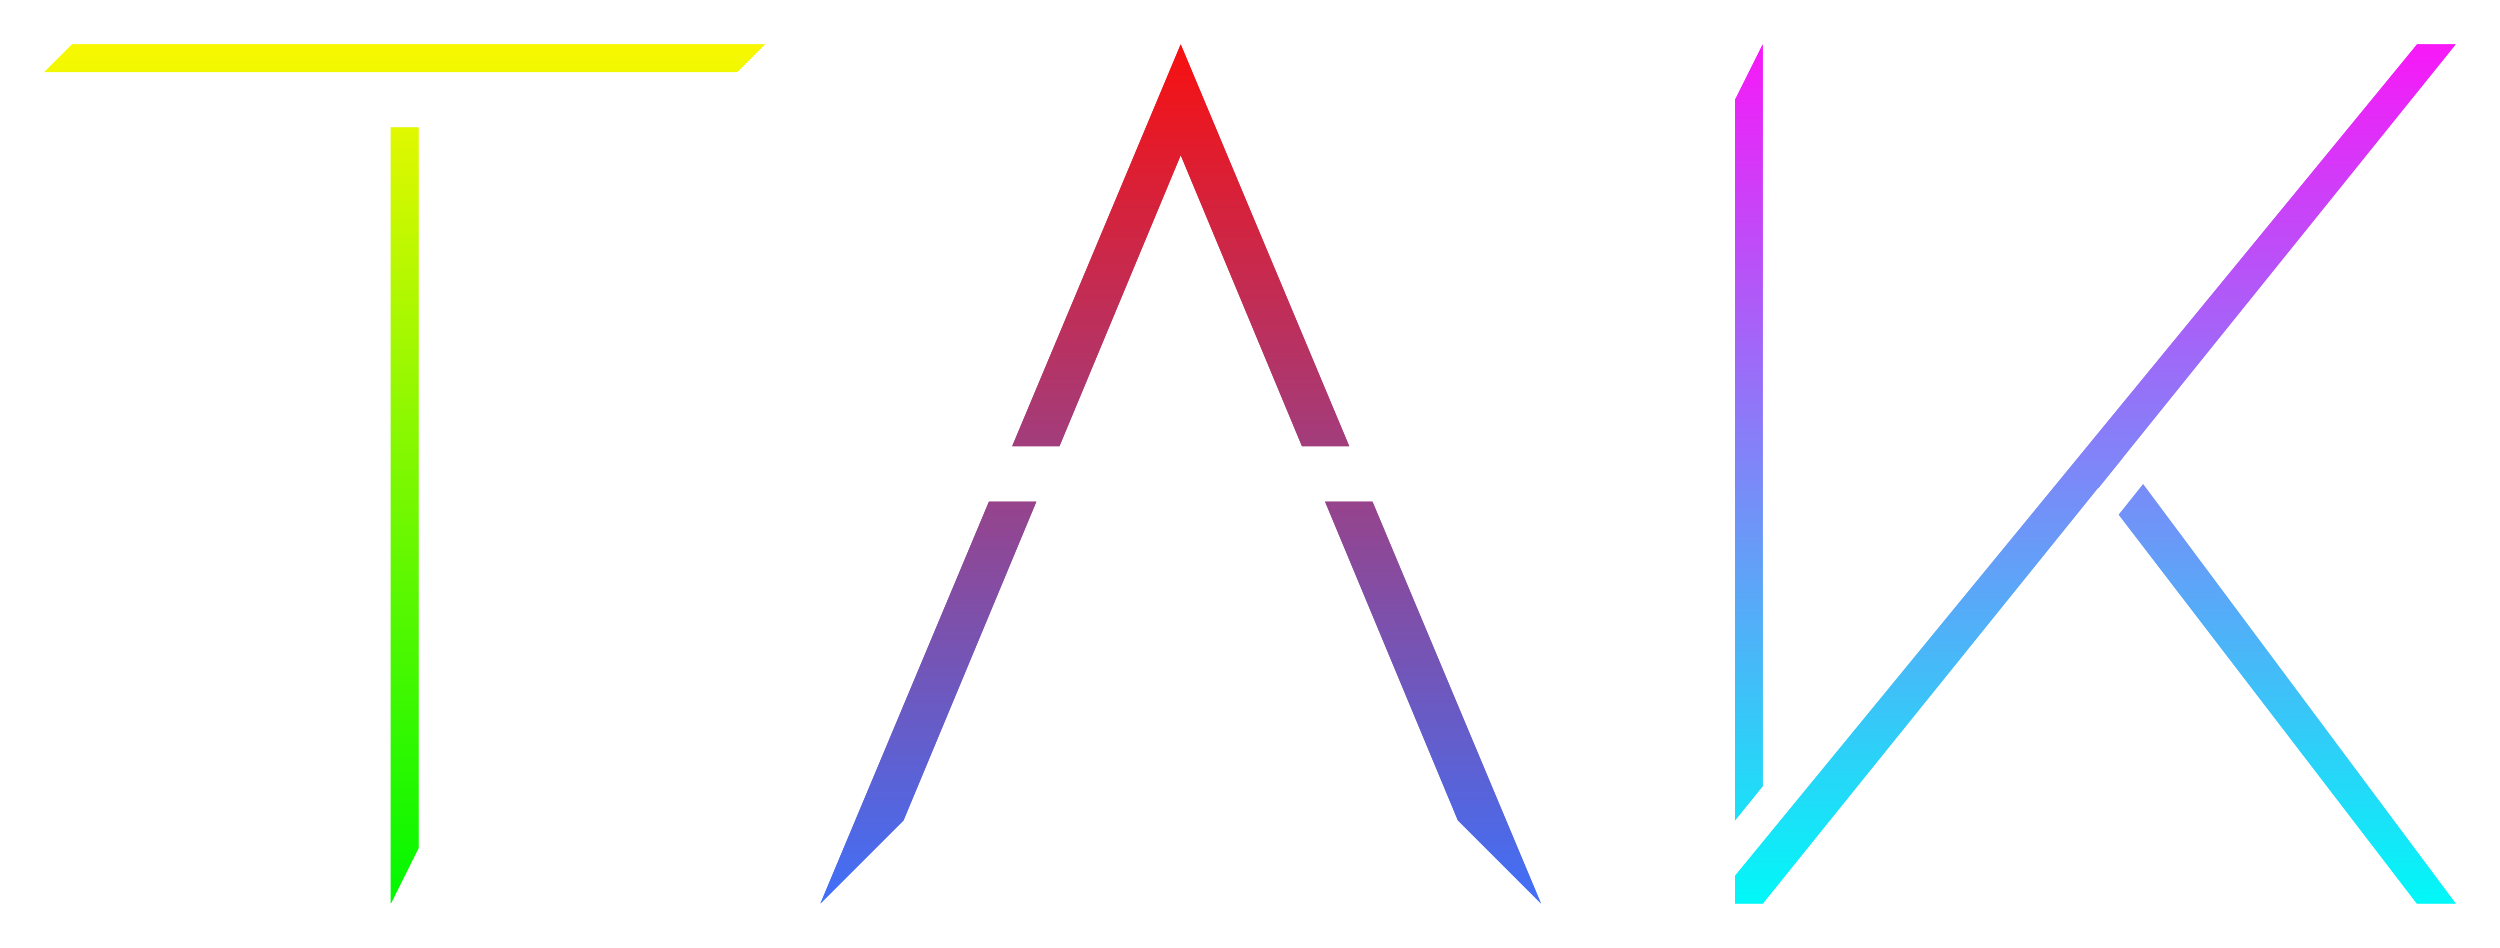 <svg width="451" height="171" viewBox="0 0 451 171" fill="none" xmlns="http://www.w3.org/2000/svg">
<g filter="url(#filter0_f)">
<g filter="url(#filter1_d)">
<path fill-rule="evenodd" clip-rule="evenodd" d="M318 137.81L313 144V14L318 4V137.81ZM436.039 4L313 154V159H318L378.5 84L378.543 84.056L383.011 78.515L383 78.5L443 4H436.039ZM382.223 88.856L386.62 83.357L443 159H436L382.223 88.856Z" fill="url(#paint0_linear)"/>
</g>
<g filter="url(#filter2_d)">
<path fill-rule="evenodd" clip-rule="evenodd" d="M243.403 76.5L213 4L182.597 76.5H191.125L213 24L234.875 76.5H243.403ZM247.597 86.5H239.042L263 144L278 159L247.597 86.5ZM186.958 86.5H178.403L148 159L163 144L186.958 86.5Z" fill="url(#paint1_linear)"/>
</g>
<g filter="url(#filter3_d)">
<path fill-rule="evenodd" clip-rule="evenodd" d="M138 4H13L8 9H34H70.5H75.5H111H133L138 4ZM75.5 19H70.5V159L75.5 149V19Z" fill="url(#paint2_linear)"/>
</g>
</g>
<g filter="url(#filter4_d)">
<path fill-rule="evenodd" clip-rule="evenodd" d="M318 137.81L313 144V14L318 4V137.81ZM436.039 4L313 154V159H318L378.5 84L378.543 84.056L383.011 78.515L383 78.5L443 4H436.039ZM382.223 88.856L386.62 83.357L443 159H436L382.223 88.856Z" fill="url(#paint3_linear)"/>
</g>
<g filter="url(#filter5_d)">
<path fill-rule="evenodd" clip-rule="evenodd" d="M243.403 76.5L213 4L182.597 76.5H191.125L213 24L234.875 76.5H243.403ZM247.597 86.5H239.042L263 144L278 159L247.597 86.5ZM186.958 86.5H178.403L148 159L163 144L186.958 86.5Z" fill="url(#paint4_linear)"/>
</g>
<g filter="url(#filter6_d)">
<path fill-rule="evenodd" clip-rule="evenodd" d="M138 4H13L8 9H34H70.5H75.5H111H133L138 4ZM75.5 19H70.5V159L75.5 149V19Z" fill="url(#paint5_linear)"/>
</g>
<defs>
<filter id="filter0_f" x="4" y="0" width="443" height="163" filterUnits="userSpaceOnUse" color-interpolation-filters="sRGB">
<feFlood flood-opacity="0" result="BackgroundImageFix"/>
<feBlend mode="normal" in="SourceGraphic" in2="BackgroundImageFix" result="shape"/>
<feGaussianBlur stdDeviation="2" result="effect1_foregroundBlur"/>
</filter>
<filter id="filter1_d" x="305" y="0" width="146" height="171" filterUnits="userSpaceOnUse" color-interpolation-filters="sRGB">
<feFlood flood-opacity="0" result="BackgroundImageFix"/>
<feColorMatrix in="SourceAlpha" type="matrix" values="0 0 0 0 0 0 0 0 0 0 0 0 0 0 0 0 0 0 127 0"/>
<feOffset dy="4"/>
<feGaussianBlur stdDeviation="4"/>
<feColorMatrix type="matrix" values="0 0 0 0 0 0 0 0 0 0 0 0 0 0 0 0 0 0 0.75 0"/>
<feBlend mode="normal" in2="BackgroundImageFix" result="effect1_dropShadow"/>
<feBlend mode="normal" in="SourceGraphic" in2="effect1_dropShadow" result="shape"/>
</filter>
<filter id="filter2_d" x="140" y="0" width="146" height="171" filterUnits="userSpaceOnUse" color-interpolation-filters="sRGB">
<feFlood flood-opacity="0" result="BackgroundImageFix"/>
<feColorMatrix in="SourceAlpha" type="matrix" values="0 0 0 0 0 0 0 0 0 0 0 0 0 0 0 0 0 0 127 0"/>
<feOffset dy="4"/>
<feGaussianBlur stdDeviation="4"/>
<feColorMatrix type="matrix" values="0 0 0 0 0 0 0 0 0 0 0 0 0 0 0 0 0 0 0.75 0"/>
<feBlend mode="normal" in2="BackgroundImageFix" result="effect1_dropShadow"/>
<feBlend mode="normal" in="SourceGraphic" in2="effect1_dropShadow" result="shape"/>
</filter>
<filter id="filter3_d" x="0" y="0" width="146" height="171" filterUnits="userSpaceOnUse" color-interpolation-filters="sRGB">
<feFlood flood-opacity="0" result="BackgroundImageFix"/>
<feColorMatrix in="SourceAlpha" type="matrix" values="0 0 0 0 0 0 0 0 0 0 0 0 0 0 0 0 0 0 127 0"/>
<feOffset dy="4"/>
<feGaussianBlur stdDeviation="4"/>
<feColorMatrix type="matrix" values="0 0 0 0 0 0 0 0 0 0 0 0 0 0 0 0 0 0 0.75 0"/>
<feBlend mode="normal" in2="BackgroundImageFix" result="effect1_dropShadow"/>
<feBlend mode="normal" in="SourceGraphic" in2="effect1_dropShadow" result="shape"/>
</filter>
<filter id="filter4_d" x="305" y="0" width="146" height="171" filterUnits="userSpaceOnUse" color-interpolation-filters="sRGB">
<feFlood flood-opacity="0" result="BackgroundImageFix"/>
<feColorMatrix in="SourceAlpha" type="matrix" values="0 0 0 0 0 0 0 0 0 0 0 0 0 0 0 0 0 0 127 0"/>
<feOffset dy="4"/>
<feGaussianBlur stdDeviation="4"/>
<feColorMatrix type="matrix" values="0 0 0 0 0 0 0 0 0 0 0 0 0 0 0 0 0 0 0.75 0"/>
<feBlend mode="normal" in2="BackgroundImageFix" result="effect1_dropShadow"/>
<feBlend mode="normal" in="SourceGraphic" in2="effect1_dropShadow" result="shape"/>
</filter>
<filter id="filter5_d" x="140" y="0" width="146" height="171" filterUnits="userSpaceOnUse" color-interpolation-filters="sRGB">
<feFlood flood-opacity="0" result="BackgroundImageFix"/>
<feColorMatrix in="SourceAlpha" type="matrix" values="0 0 0 0 0 0 0 0 0 0 0 0 0 0 0 0 0 0 127 0"/>
<feOffset dy="4"/>
<feGaussianBlur stdDeviation="4"/>
<feColorMatrix type="matrix" values="0 0 0 0 0 0 0 0 0 0 0 0 0 0 0 0 0 0 0.75 0"/>
<feBlend mode="normal" in2="BackgroundImageFix" result="effect1_dropShadow"/>
<feBlend mode="normal" in="SourceGraphic" in2="effect1_dropShadow" result="shape"/>
</filter>
<filter id="filter6_d" x="0" y="0" width="146" height="171" filterUnits="userSpaceOnUse" color-interpolation-filters="sRGB">
<feFlood flood-opacity="0" result="BackgroundImageFix"/>
<feColorMatrix in="SourceAlpha" type="matrix" values="0 0 0 0 0 0 0 0 0 0 0 0 0 0 0 0 0 0 127 0"/>
<feOffset dy="4"/>
<feGaussianBlur stdDeviation="4"/>
<feColorMatrix type="matrix" values="0 0 0 0 0 0 0 0 0 0 0 0 0 0 0 0 0 0 0.75 0"/>
<feBlend mode="normal" in2="BackgroundImageFix" result="effect1_dropShadow"/>
<feBlend mode="normal" in="SourceGraphic" in2="effect1_dropShadow" result="shape"/>
</filter>
<linearGradient id="paint0_linear" x1="378" y1="4" x2="378" y2="159" gradientUnits="userSpaceOnUse">
<stop stop-color="#F818F8"/>
<stop offset="1" stop-color="#01F8F8"/>
</linearGradient>
<linearGradient id="paint1_linear" x1="213" y1="4" x2="213" y2="159" gradientUnits="userSpaceOnUse">
<stop stop-color="#F81010"/>
<stop offset="1" stop-color="#4070F8"/>
</linearGradient>
<linearGradient id="paint2_linear" x1="73" y1="4" x2="73" y2="159" gradientUnits="userSpaceOnUse">
<stop stop-color="#F8F800"/>
<stop offset="1" stop-color="#01F800"/>
</linearGradient>
<linearGradient id="paint3_linear" x1="378" y1="4" x2="378" y2="159" gradientUnits="userSpaceOnUse">
<stop stop-color="#F818F8"/>
<stop offset="1" stop-color="#01F8F8"/>
</linearGradient>
<linearGradient id="paint4_linear" x1="213" y1="4" x2="213" y2="159" gradientUnits="userSpaceOnUse">
<stop stop-color="#F81010"/>
<stop offset="1" stop-color="#4070F8"/>
</linearGradient>
<linearGradient id="paint5_linear" x1="73" y1="4" x2="73" y2="159" gradientUnits="userSpaceOnUse">
<stop stop-color="#F8F800"/>
<stop offset="1" stop-color="#01F800"/>
</linearGradient>
</defs>
</svg>
